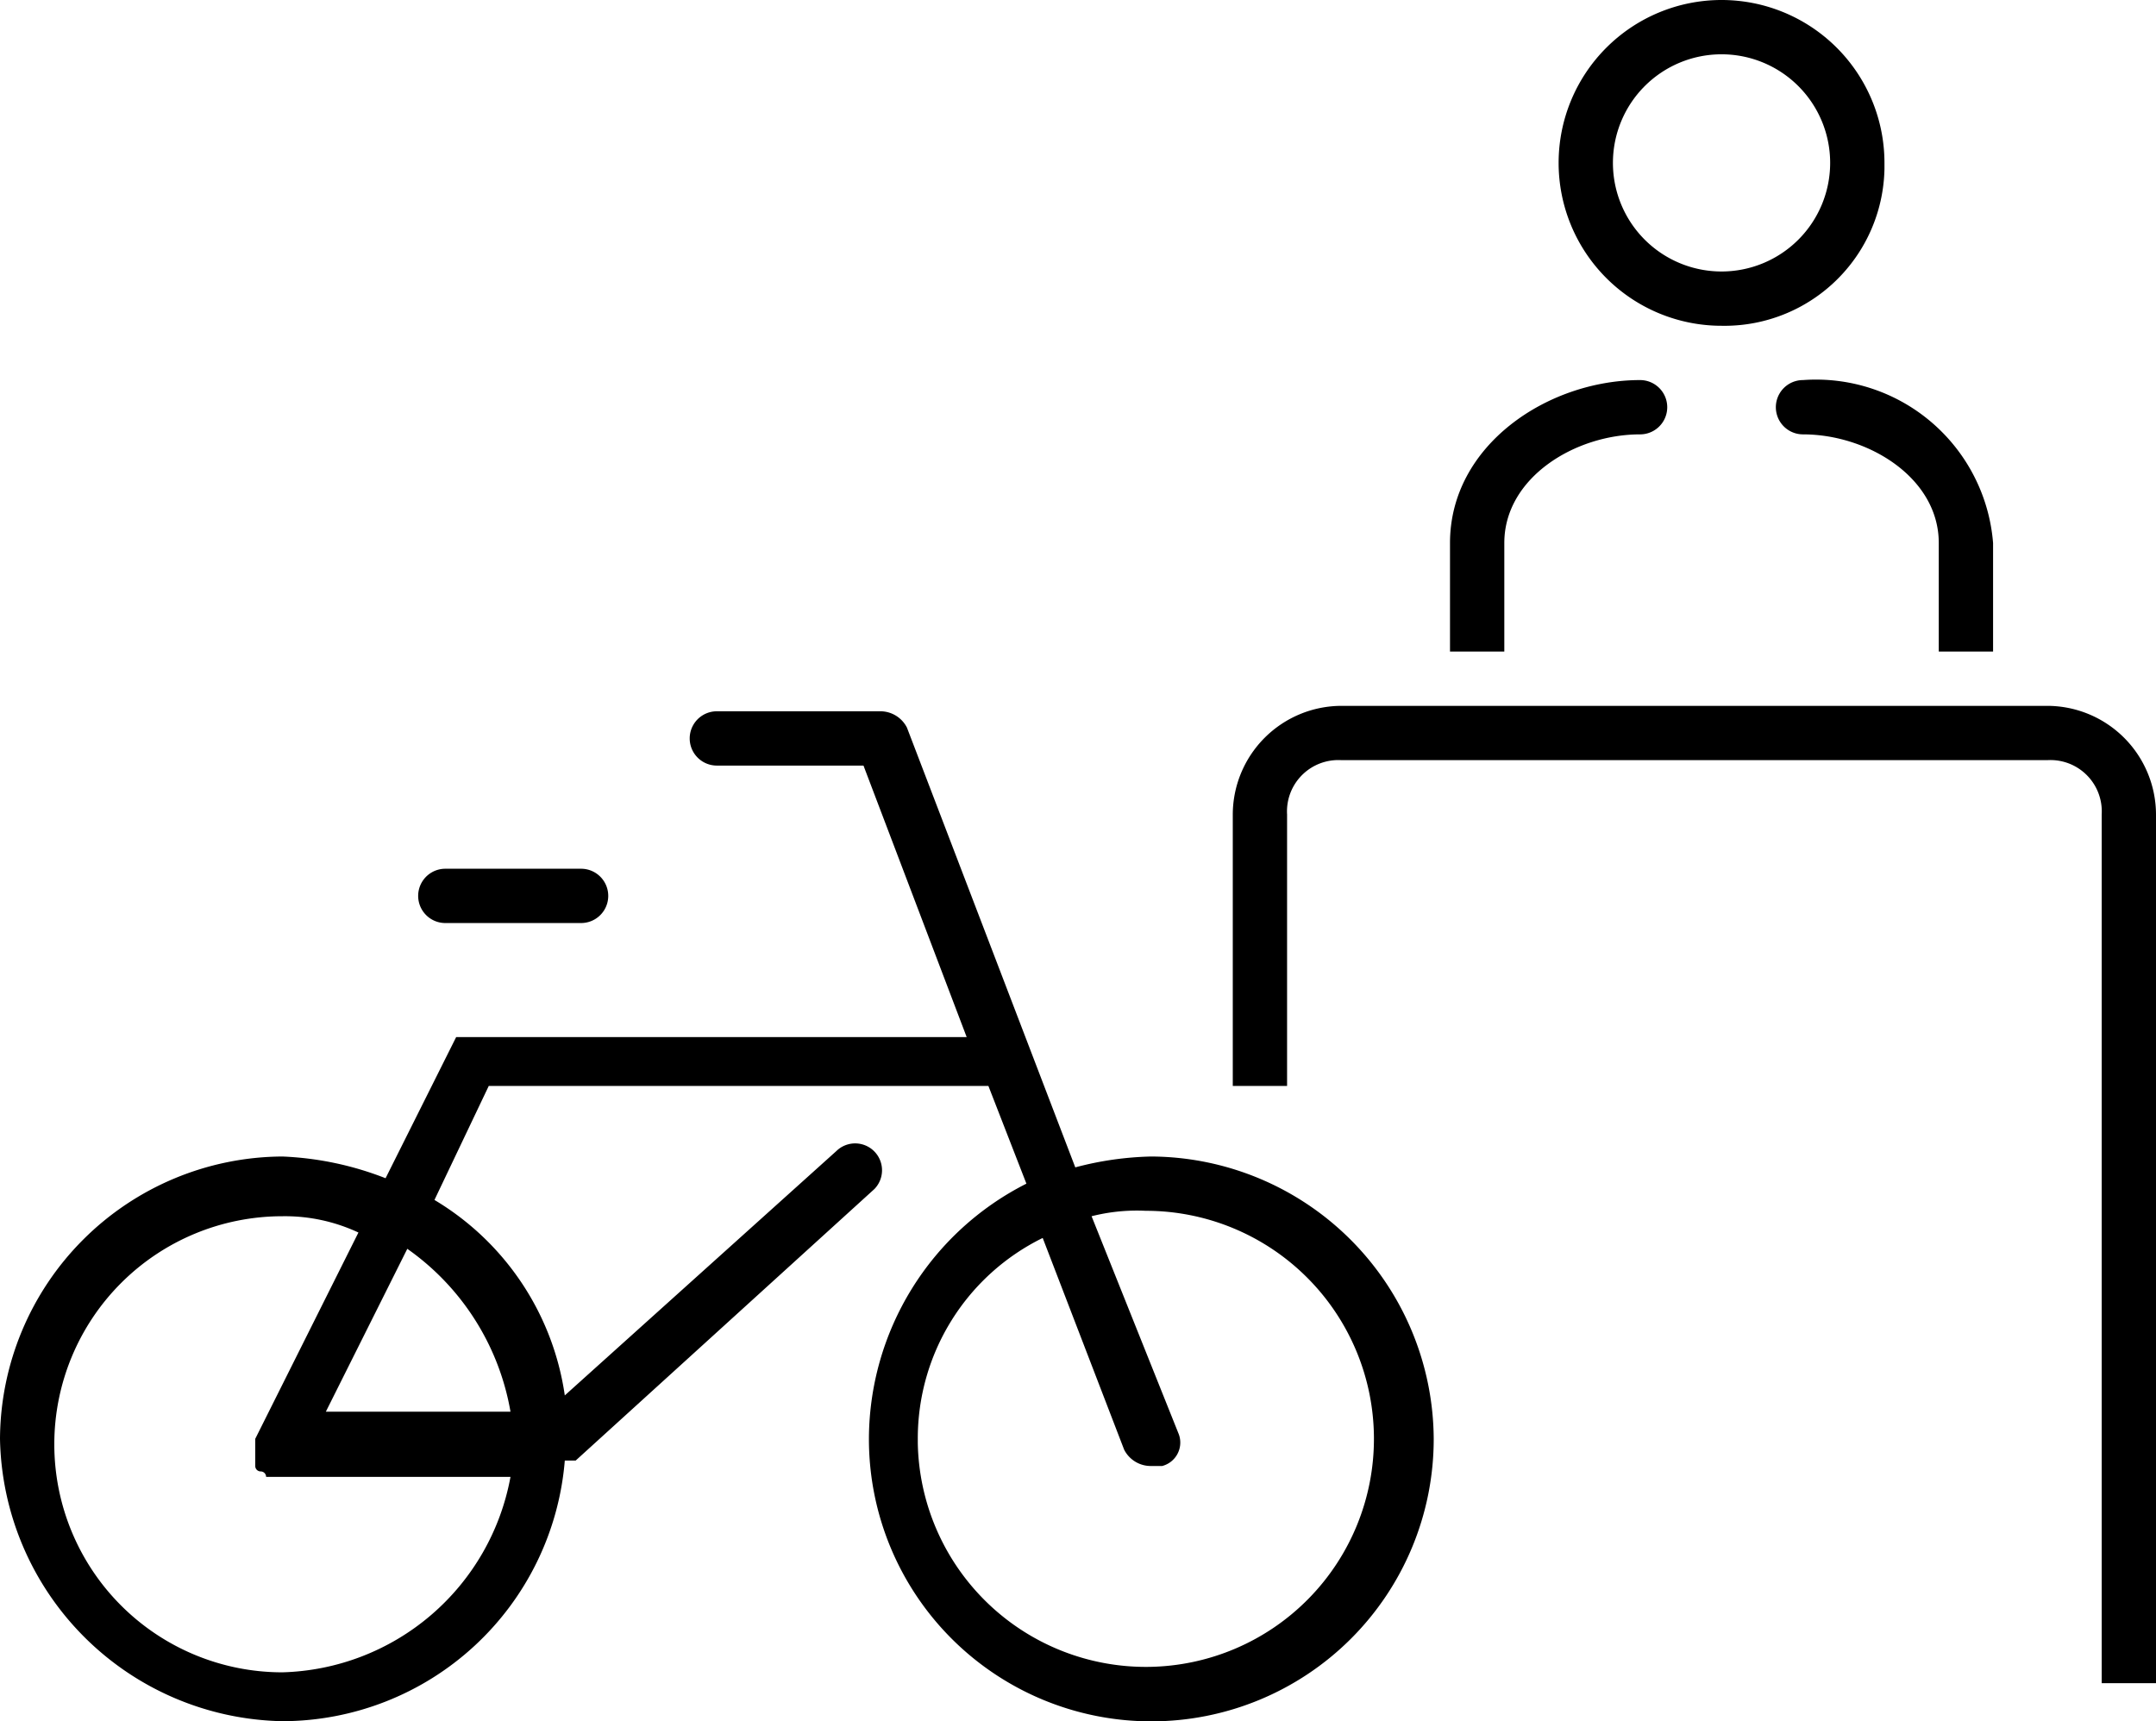 <svg xmlns="http://www.w3.org/2000/svg" width="39.7" height="31.703" viewBox="0 0 39.7 31.703"><defs><style>.a{fill:none;}</style></defs><title>bike-shed-2--large</title><circle class="a" cx="31.7" cy="3" r="2"/><path class="a" d="M9.4,26a3.915,3.915,0,0,0-1.9-3L6,26Z"/><path class="a" d="M25.4,26.5a4.225,4.225,0,0,0-4.2-4.2c-.4,0-.7.1-1,.1l1.5,3.9a.419.419,0,0,1-.3.6h-.2a.55.55,0,0,1-.5-.3l-1.5-3.9a4.3,4.3,0,0,0-2.3,3.7,4.225,4.225,0,0,0,4.2,4.2,4.163,4.163,0,0,0,4.3-4.023Z"/><path class="a" d="M5.2,27H4.9a.1.1,0,0,1-.1-.1l-.1-.1v-.3h0v-.2h0l1.9-3.8a3.529,3.529,0,0,0-1.4-.3,4.2,4.2,0,1,0,4.2,4.6A29.544,29.544,0,0,1,5.2,27Z"/><path d="M36.7,12V10a3.271,3.271,0,0,0-3.5-3,.5.5,0,1,0,0,1c1.2,0,2.5.8,2.5,2v2Z"/><path d="M27.7,12V10c0-1.2,1.3-2,2.5-2a.5.5,0,0,0,0-1c-1.7,0-3.5,1.2-3.5,3v2Z"/><path d="M34.7,3a3,3,0,1,0-3,3,2.946,2.946,0,0,0,3-2.891C34.7,3.073,34.7,3.036,34.7,3Zm-3,2a2,2,0,1,1,2-2A2,2,0,0,1,31.7,5Z"/><path d="M26.4,26.5a5.228,5.228,0,0,0-5.2-5.2,5.9,5.9,0,0,0-1.4.2l-3.1-8.1a.55.55,0,0,0-.5-.3h-3a.5.5,0,1,0,0,1h2.7l1.9,5H8.4L7.1,21.7a5.847,5.847,0,0,0-1.9-.4A5.228,5.228,0,0,0,0,26.5a5.3,5.3,0,0,0,5.2,5.2,5.227,5.227,0,0,0,5.2-4.8h.2l5.5-5a.495.495,0,0,0-.7-.7l-5,4.5A5.031,5.031,0,0,0,8,22.1L9,20h9.2l.7,1.8A5.283,5.283,0,0,0,16,26.5a5.2,5.2,0,1,0,10.4.006ZM5.2,30.8a4.2,4.2,0,0,1,0-8.4,3.194,3.194,0,0,1,1.4.3L4.7,26.5h0v.2h0V27a.1.1,0,0,0,.1.1.1.1,0,0,1,.1.1H9.4A4.391,4.391,0,0,1,5.2,30.8ZM9.4,26H6l1.5-3A4.632,4.632,0,0,1,9.4,26Zm7.5.5a4.114,4.114,0,0,1,2.3-3.7l1.5,3.9a.55.55,0,0,0,.5.3h.2a.446.446,0,0,0,.319-.544A.441.441,0,0,0,21.7,26.4l-1.6-4a3.4,3.4,0,0,1,1-.1,4.2,4.2,0,1,1-4.2,4.278Q16.9,26.539,16.9,26.5Z"/><path d="M8.2,17h2.5a.5.5,0,1,0,0-1H8.2a.5.5,0,1,0,0,1Z"/><path d="M39.7,31V15a2.006,2.006,0,0,0-2-2h-13a2.006,2.006,0,0,0-2,2v5h1V15a.945.945,0,0,1,.887-1,.933.933,0,0,1,.113,0h13a.945.945,0,0,1,1,.887.933.933,0,0,1,0,.113V31Z"/></svg>